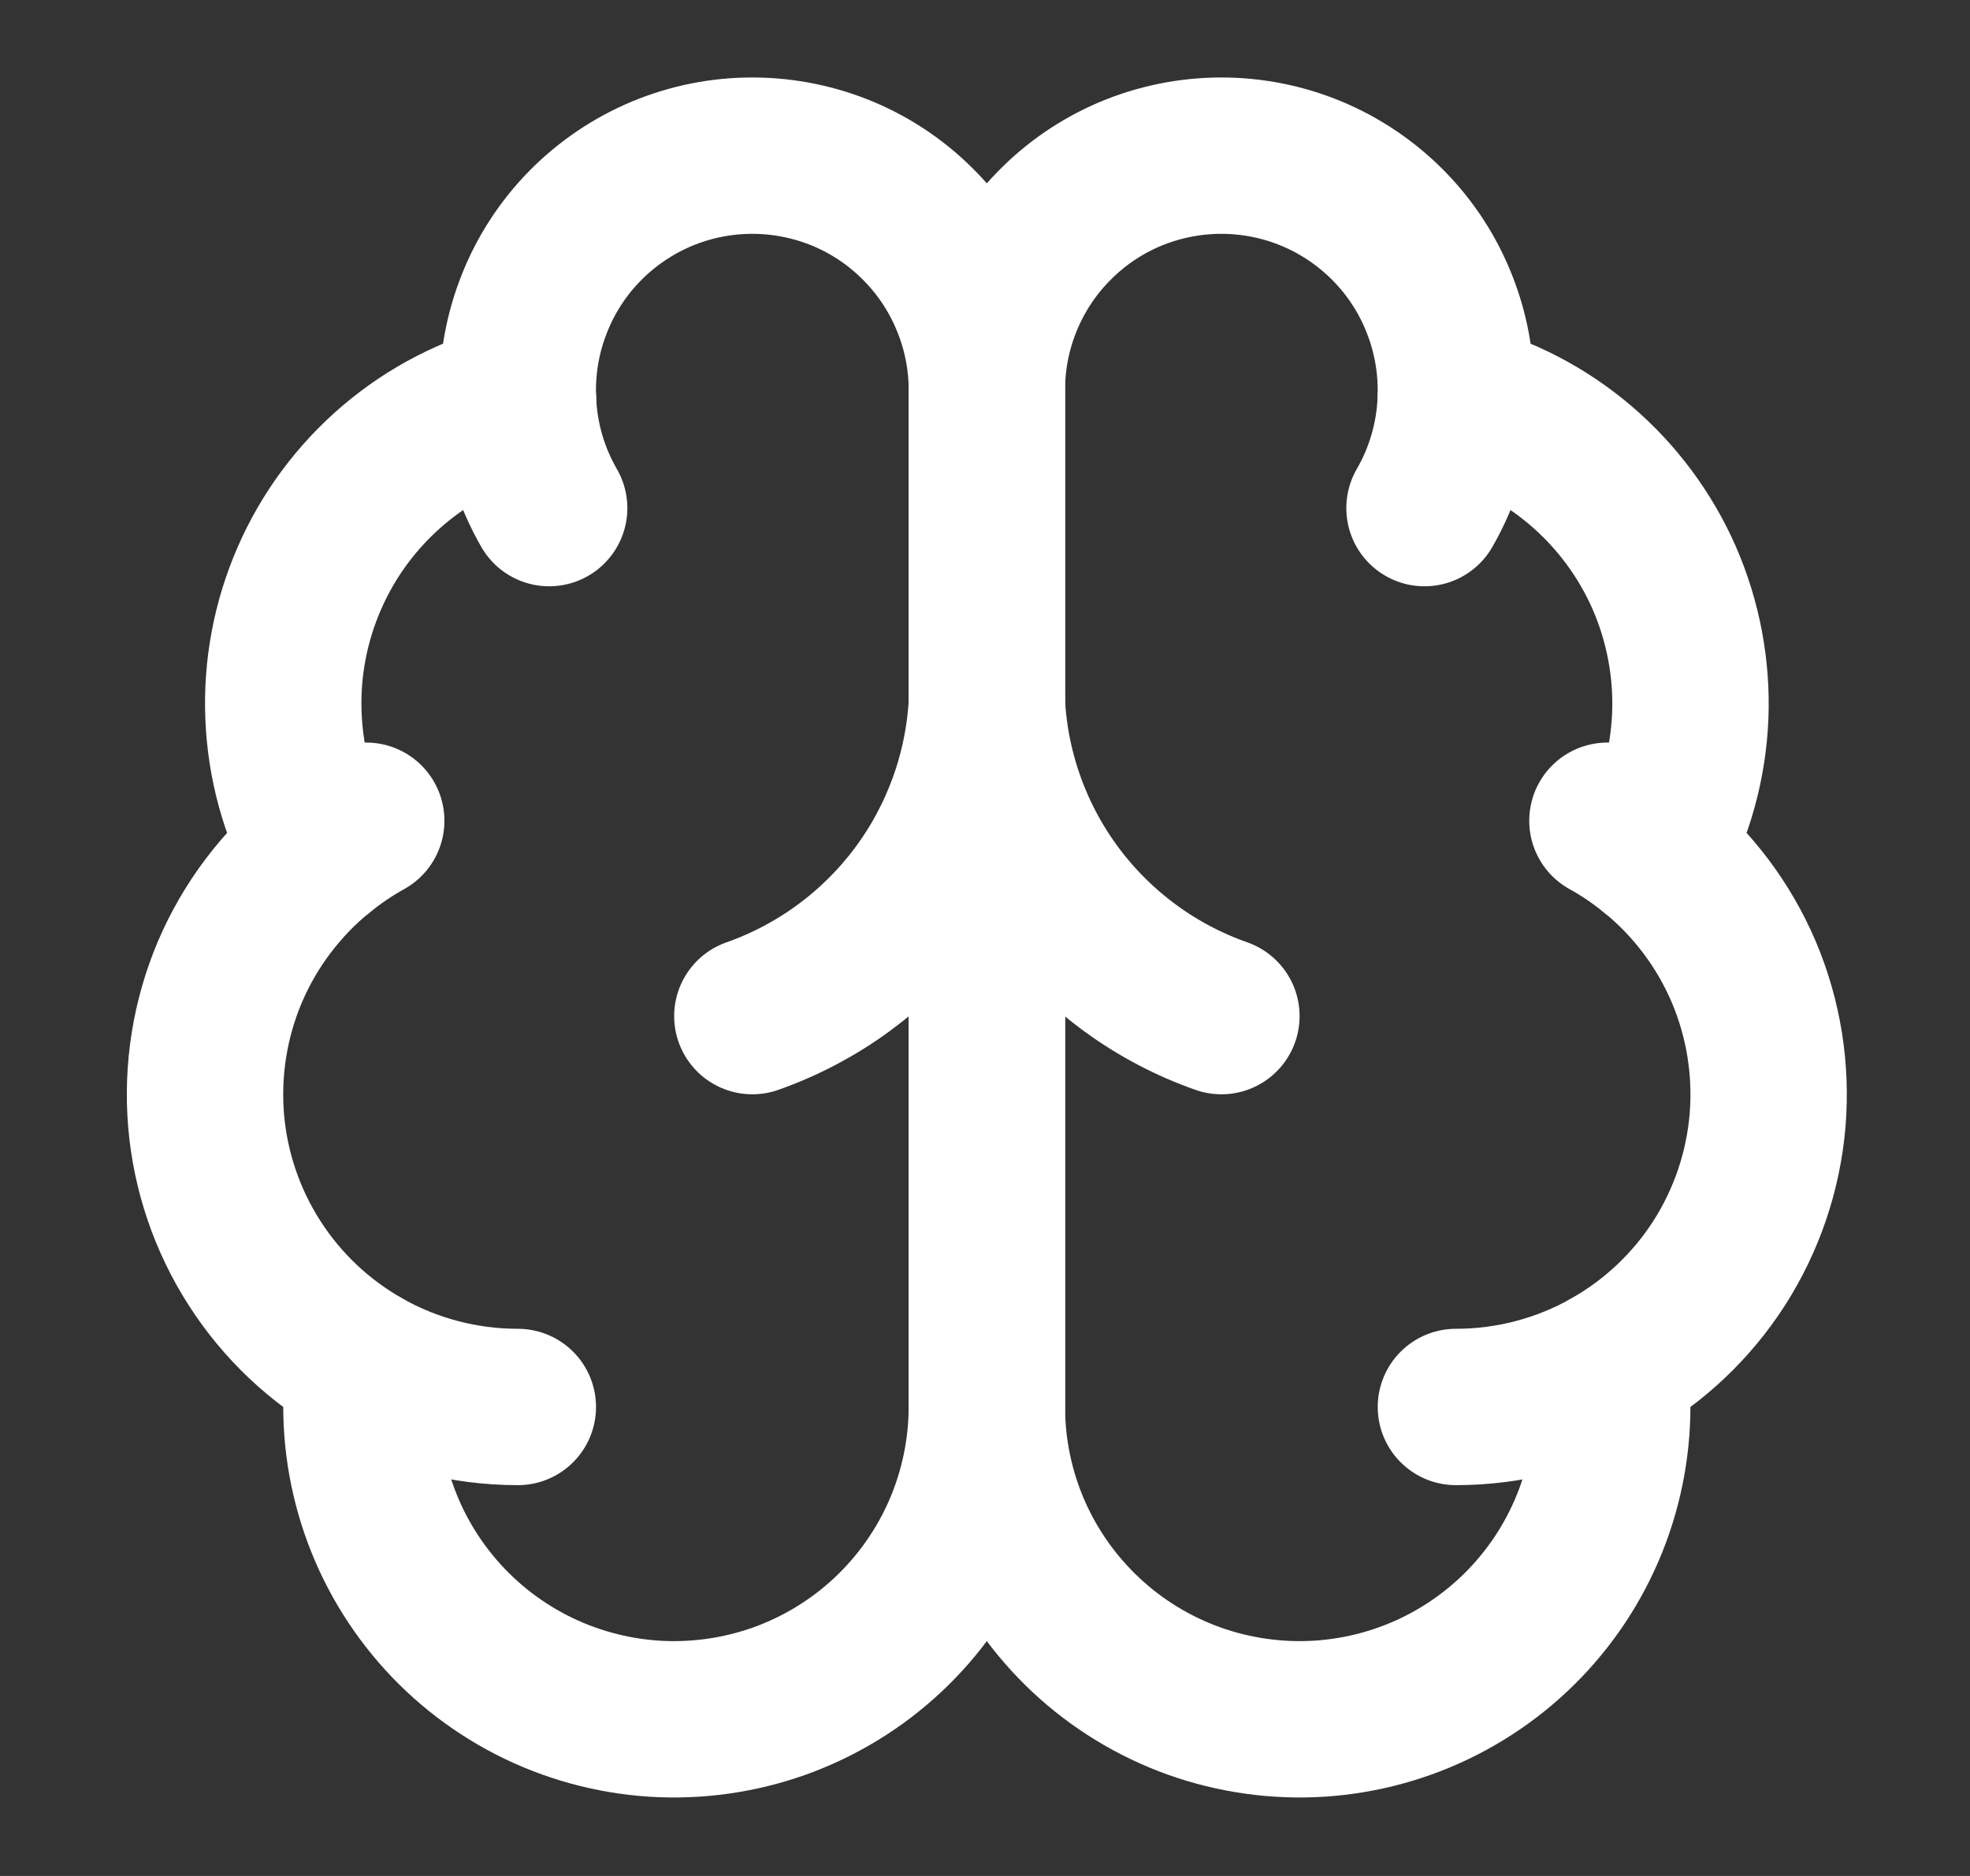 <svg width="21" height="20" viewBox="0 0 21 20" fill="none" xmlns="http://www.w3.org/2000/svg">
<rect x="0" y="0" width="21" height="20" fill="#333333" stroke="none"/>
<path d="M10.52 4.167C10.521 3.833 10.455 3.503 10.326 3.196C10.198 2.888 10.009 2.609 9.771 2.376C9.534 2.142 9.252 1.958 8.942 1.835C8.632 1.713 8.301 1.653 7.967 1.66C7.634 1.667 7.306 1.74 7.001 1.876C6.697 2.012 6.423 2.207 6.195 2.45C5.967 2.693 5.79 2.98 5.675 3.293C5.559 3.605 5.507 3.938 5.522 4.271C5.032 4.397 4.577 4.632 4.192 4.96C3.807 5.288 3.501 5.699 3.299 6.162C3.096 6.626 3.001 7.129 3.022 7.634C3.042 8.14 3.177 8.634 3.417 9.079C2.996 9.421 2.664 9.862 2.451 10.361C2.239 10.861 2.152 11.405 2.197 11.947C2.243 12.488 2.42 13.009 2.714 13.467C3.007 13.924 3.407 14.302 3.88 14.569C3.822 15.021 3.857 15.48 3.983 15.918C4.109 16.356 4.323 16.763 4.613 17.115C4.902 17.467 5.261 17.755 5.666 17.963C6.072 18.171 6.516 18.293 6.97 18.323C7.425 18.352 7.881 18.288 8.31 18.135C8.739 17.981 9.132 17.741 9.464 17.43C9.797 17.118 10.062 16.742 10.244 16.324C10.425 15.906 10.519 15.456 10.52 15V4.167Z" stroke="white" stroke-width="1.667" stroke-linecap="round" stroke-linejoin="round"/>
<path d="M10.52 4.167C10.519 3.833 10.584 3.503 10.713 3.196C10.841 2.888 11.03 2.609 11.268 2.376C11.505 2.142 11.787 1.958 12.097 1.835C12.407 1.713 12.738 1.653 13.072 1.66C13.405 1.667 13.733 1.74 14.038 1.876C14.342 2.012 14.616 2.207 14.844 2.45C15.072 2.693 15.249 2.98 15.364 3.293C15.48 3.605 15.532 3.938 15.517 4.271C16.007 4.397 16.462 4.632 16.847 4.96C17.232 5.288 17.538 5.699 17.741 6.162C17.943 6.626 18.038 7.129 18.018 7.634C17.997 8.14 17.862 8.634 17.622 9.079C18.044 9.421 18.375 9.862 18.588 10.361C18.8 10.861 18.887 11.405 18.842 11.947C18.796 12.488 18.619 13.009 18.326 13.467C18.032 13.924 17.632 14.302 17.159 14.569C17.217 15.021 17.182 15.48 17.056 15.918C16.93 16.356 16.716 16.763 16.426 17.115C16.137 17.467 15.778 17.755 15.373 17.963C14.967 18.171 14.523 18.293 14.069 18.323C13.614 18.352 13.158 18.288 12.729 18.135C12.3 17.981 11.907 17.741 11.575 17.43C11.242 17.118 10.977 16.742 10.795 16.324C10.614 15.906 10.52 15.456 10.52 15V4.167Z" stroke="white" stroke-width="1.667" stroke-linecap="round" stroke-linejoin="round"/>
<path d="M13.02 10.833C12.32 10.587 11.709 10.139 11.264 9.546C10.819 8.953 10.56 8.241 10.52 7.5C10.479 8.241 10.22 8.953 9.775 9.546C9.33 10.139 8.719 10.587 8.02 10.833" stroke="white" stroke-width="1.667" stroke-linecap="round" stroke-linejoin="round"/>
<path d="M15.185 5.417C15.387 5.067 15.501 4.674 15.518 4.271" stroke="white" stroke-width="1.667" stroke-linecap="round" stroke-linejoin="round"/>
<path d="M5.522 4.271C5.538 4.674 5.652 5.067 5.854 5.417" stroke="white" stroke-width="1.667" stroke-linecap="round" stroke-linejoin="round"/>
<path d="M3.417 9.08C3.569 8.956 3.733 8.845 3.904 8.75" stroke="white" stroke-width="1.667" stroke-linecap="round" stroke-linejoin="round"/>
<path d="M17.135 8.75C17.307 8.845 17.47 8.956 17.622 9.08" stroke="white" stroke-width="1.667" stroke-linecap="round" stroke-linejoin="round"/>
<path d="M5.52 15C4.945 15 4.381 14.852 3.88 14.57" stroke="white" stroke-width="1.667" stroke-linecap="round" stroke-linejoin="round"/>
<path d="M17.159 14.57C16.659 14.852 16.094 15 15.52 15" stroke="white" stroke-width="1.667" stroke-linecap="round" stroke-linejoin="round"/>
</svg>
